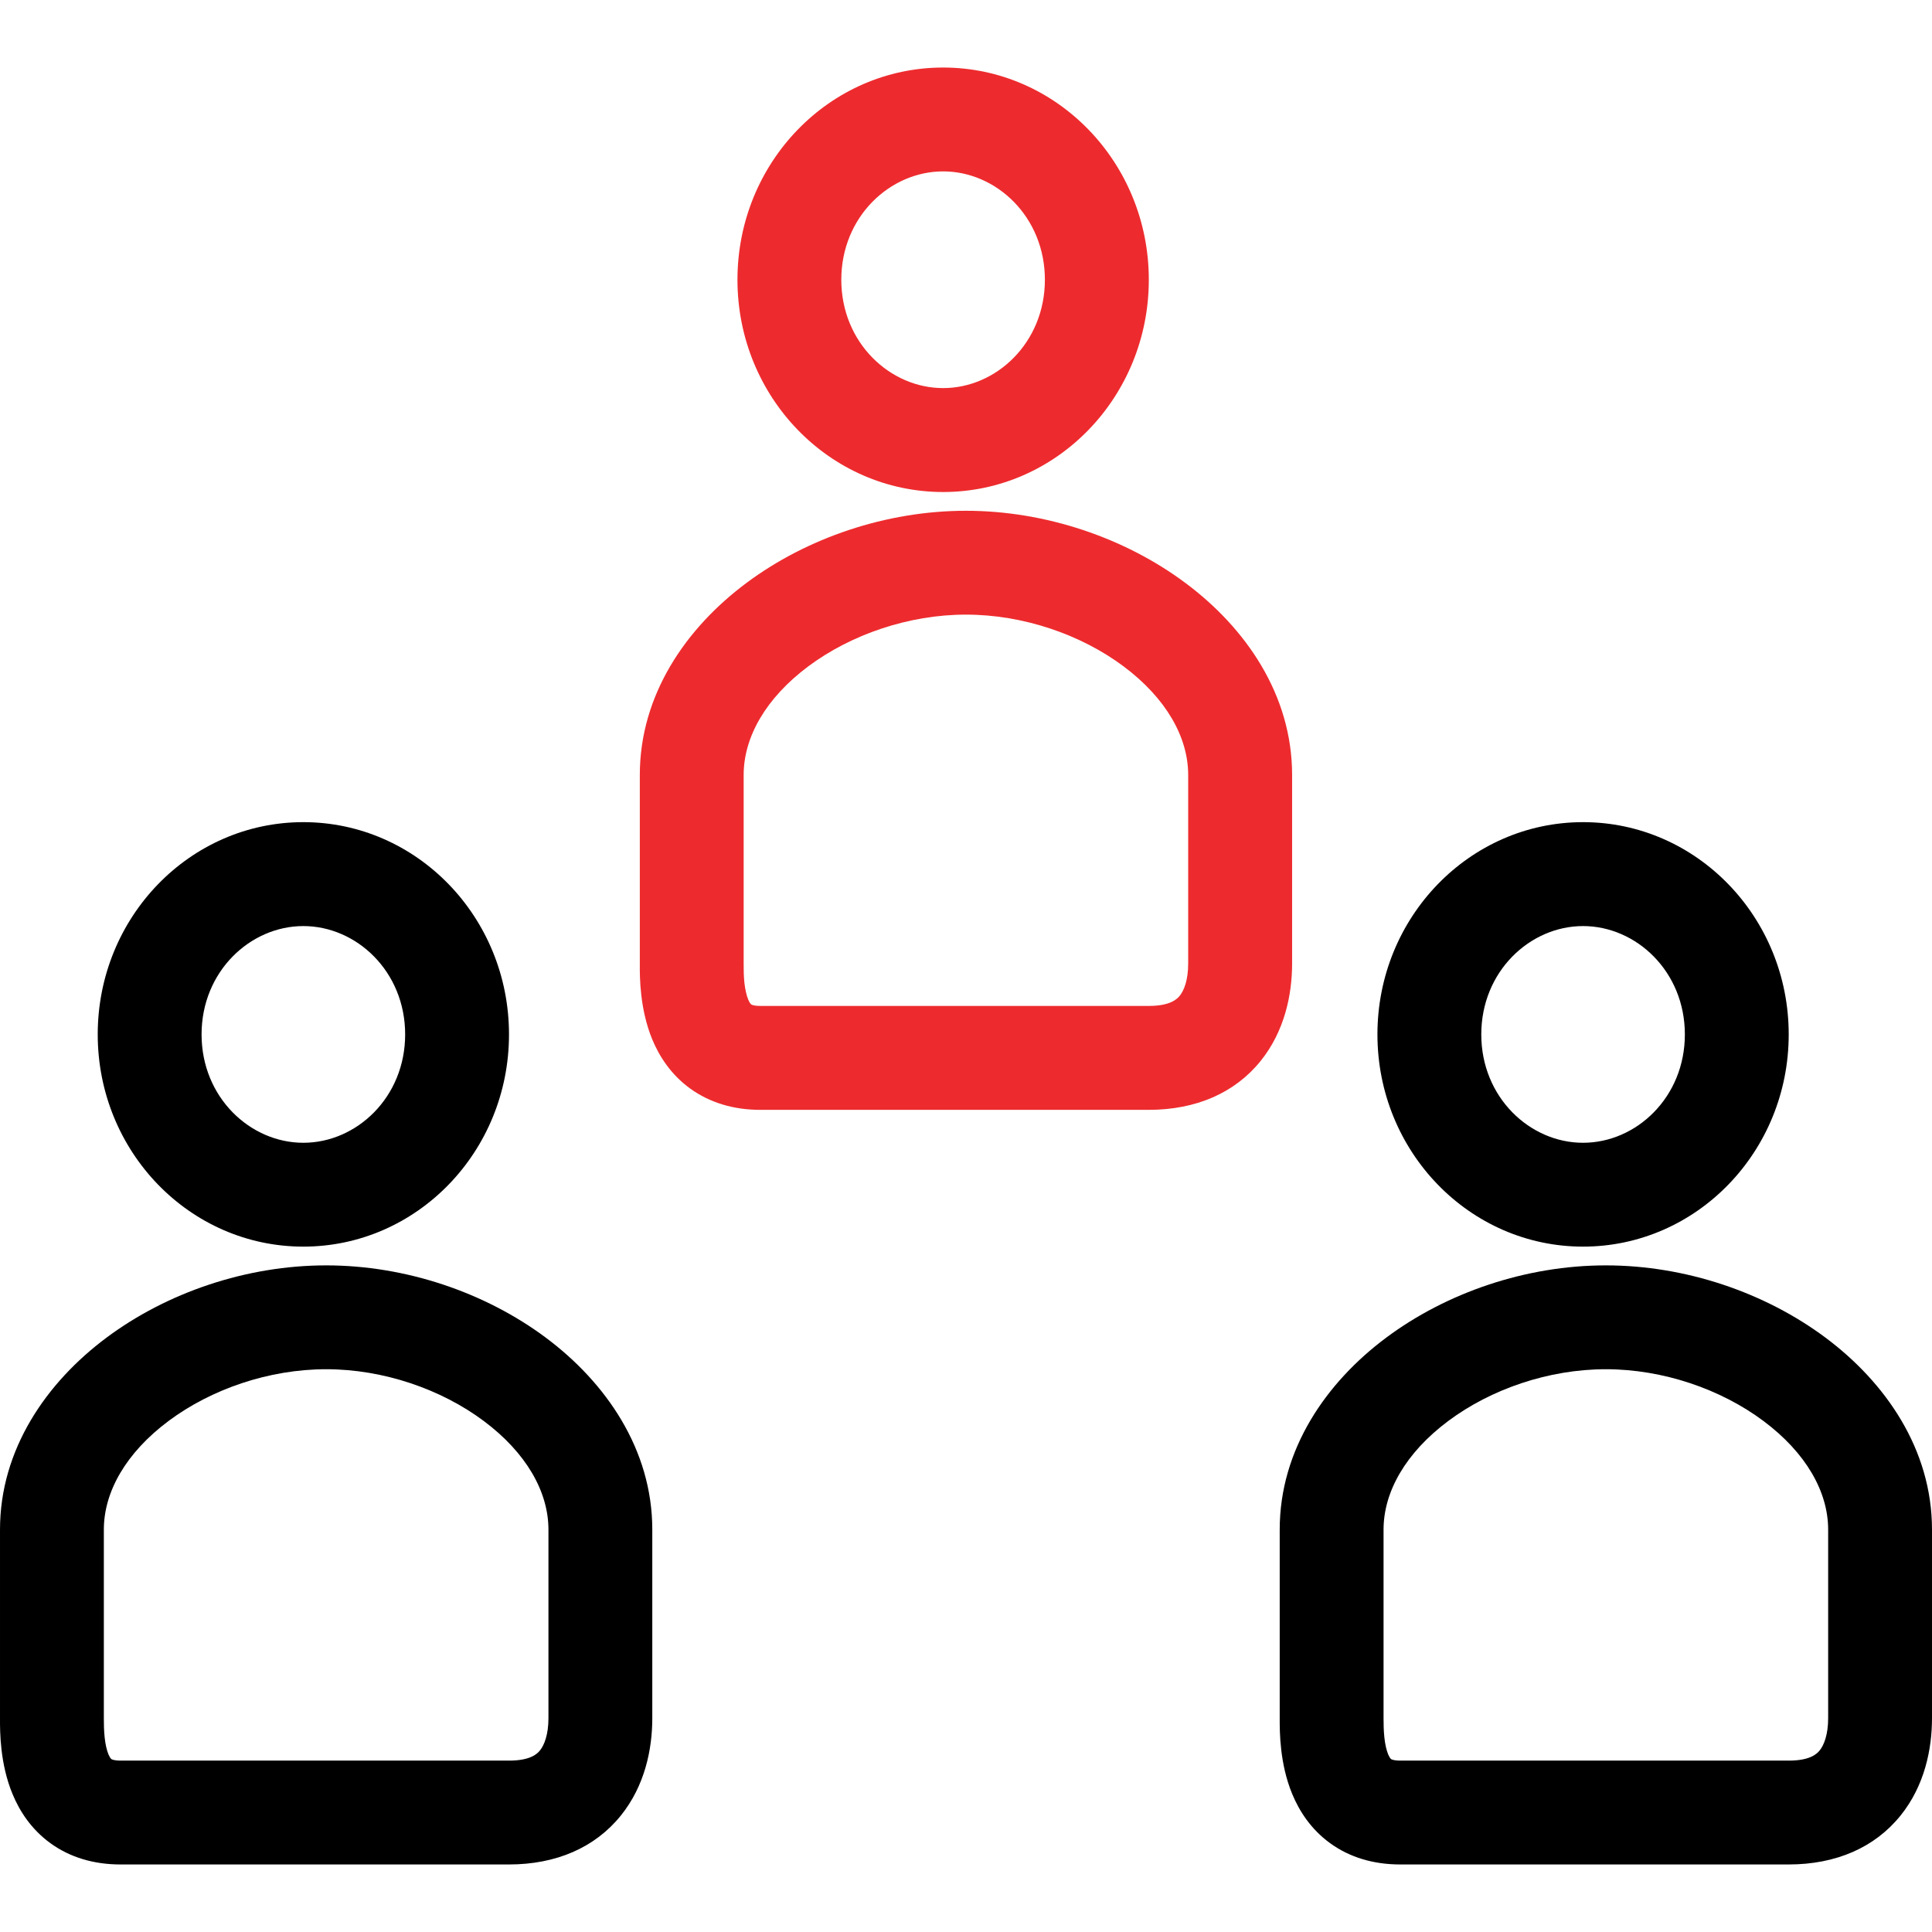 <svg width="24" height="24" viewBox="0 0 24 24" fill="none" xmlns="http://www.w3.org/2000/svg">
<path fill-rule="evenodd" clip-rule="evenodd" d="M2.095 17.651C1.564 18.047 1.29 18.533 1.29 19.001V21.344C1.29 21.417 1.291 21.496 1.3 21.582C1.309 21.669 1.326 21.741 1.347 21.793C1.358 21.817 1.367 21.832 1.373 21.841C1.379 21.849 1.383 21.851 1.384 21.852C1.384 21.852 1.389 21.856 1.402 21.86C1.416 21.864 1.446 21.871 1.497 21.871H6.322C6.586 21.871 6.672 21.789 6.708 21.744C6.762 21.677 6.813 21.546 6.813 21.344V19.001C6.813 18.533 6.539 18.047 6.008 17.651C5.48 17.257 4.763 17.009 4.052 17.009C3.34 17.009 2.623 17.257 2.095 17.651ZM1.324 16.616C2.074 16.057 3.06 15.719 4.052 15.719C5.043 15.719 6.029 16.057 6.779 16.616C7.525 17.172 8.103 18.004 8.103 19.001V21.344C8.103 21.729 8.011 22.184 7.711 22.555C7.392 22.95 6.911 23.161 6.322 23.161H1.497C1.167 23.161 0.87 23.074 0.625 22.896C0.386 22.722 0.242 22.495 0.156 22.287C-0.001 21.91 -0 21.509 2.01259e-05 21.359C2.86781e-05 21.354 3.66766e-05 21.349 3.66766e-05 21.344V19.001C3.66766e-05 18.004 0.578 17.172 1.324 16.616Z" fill="black"/>
<path fill-rule="evenodd" clip-rule="evenodd" d="M3.768 14.196C4.429 14.196 5.033 13.632 5.033 12.85C5.033 12.068 4.429 11.504 3.768 11.504C3.108 11.504 2.504 12.068 2.504 12.85C2.504 13.632 3.108 14.196 3.768 14.196ZM3.768 15.486C5.179 15.486 6.323 14.306 6.323 12.85C6.323 11.394 5.179 10.213 3.768 10.213C2.357 10.213 1.214 11.394 1.214 12.85C1.214 14.306 2.357 15.486 3.768 15.486Z" fill="black"/>
<path fill-rule="evenodd" clip-rule="evenodd" d="M17.992 17.651C17.461 18.047 17.187 18.533 17.187 19.001V21.344C17.187 21.417 17.188 21.496 17.197 21.582C17.206 21.669 17.223 21.741 17.244 21.793C17.255 21.817 17.264 21.832 17.27 21.841C17.276 21.849 17.279 21.851 17.28 21.852C17.281 21.852 17.286 21.856 17.299 21.86C17.313 21.864 17.343 21.871 17.394 21.871H22.219C22.483 21.871 22.569 21.789 22.605 21.744C22.659 21.677 22.71 21.546 22.71 21.344V19.001C22.71 18.533 22.436 18.047 21.905 17.651C21.377 17.257 20.66 17.009 19.948 17.009C19.236 17.009 18.52 17.257 17.992 17.651ZM17.221 16.616C17.971 16.057 18.957 15.719 19.948 15.719C20.94 15.719 21.926 16.057 22.676 16.616C23.422 17.172 24 18.004 24 19.001V21.344C24 21.729 23.908 22.184 23.608 22.555C23.289 22.95 22.808 23.161 22.219 23.161H17.394C17.064 23.161 16.767 23.074 16.522 22.896C16.283 22.722 16.139 22.495 16.053 22.287C15.896 21.91 15.897 21.509 15.897 21.359C15.897 21.354 15.897 21.349 15.897 21.344V19.001C15.897 18.004 16.475 17.172 17.221 16.616Z" fill="black"/>
<path fill-rule="evenodd" clip-rule="evenodd" d="M19.665 14.196C20.326 14.196 20.93 13.632 20.93 12.85C20.93 12.068 20.326 11.504 19.665 11.504C19.005 11.504 18.401 12.068 18.401 12.85C18.401 13.632 19.005 14.196 19.665 14.196ZM19.665 15.486C21.076 15.486 22.22 14.306 22.22 12.85C22.22 11.394 21.076 10.213 19.665 10.213C18.255 10.213 17.111 11.394 17.111 12.85C17.111 14.306 18.255 15.486 19.665 15.486Z" fill="black"/>
<path fill-rule="evenodd" clip-rule="evenodd" d="M10.043 8.276C9.512 8.672 9.238 9.158 9.238 9.626V11.97C9.238 12.042 9.238 12.121 9.247 12.207C9.257 12.295 9.274 12.366 9.295 12.418C9.305 12.442 9.314 12.457 9.321 12.466C9.327 12.474 9.33 12.477 9.331 12.477C9.332 12.478 9.336 12.481 9.35 12.485C9.364 12.49 9.394 12.496 9.444 12.496H14.27C14.533 12.496 14.619 12.414 14.655 12.37C14.71 12.302 14.76 12.171 14.76 11.97V9.626C14.76 9.158 14.486 8.672 13.955 8.276C13.428 7.883 12.711 7.635 11.999 7.635C11.287 7.635 10.571 7.883 10.043 8.276ZM9.272 7.242C10.021 6.683 11.008 6.345 11.999 6.345C12.99 6.345 13.977 6.683 14.726 7.242C15.473 7.798 16.051 8.629 16.051 9.626V11.97C16.051 12.354 15.959 12.809 15.659 13.181C15.34 13.576 14.858 13.787 14.27 13.787H9.444C9.115 13.787 8.818 13.699 8.573 13.522C8.333 13.348 8.189 13.12 8.103 12.913C7.947 12.536 7.947 12.134 7.948 11.985C7.948 11.979 7.948 11.974 7.948 11.97V9.626C7.948 8.629 8.525 7.798 9.272 7.242Z" fill="#ED2B2E"/>
<path fill-rule="evenodd" clip-rule="evenodd" d="M11.716 4.821C12.376 4.821 12.98 4.257 12.98 3.475C12.98 2.693 12.376 2.129 11.716 2.129C11.056 2.129 10.451 2.693 10.451 3.475C10.451 4.257 11.056 4.821 11.716 4.821ZM11.716 6.112C13.127 6.112 14.271 4.931 14.271 3.475C14.271 2.019 13.127 0.839 11.716 0.839C10.305 0.839 9.161 2.019 9.161 3.475C9.161 4.931 10.305 6.112 11.716 6.112Z" fill="#ED2B2E"/>
</svg>
